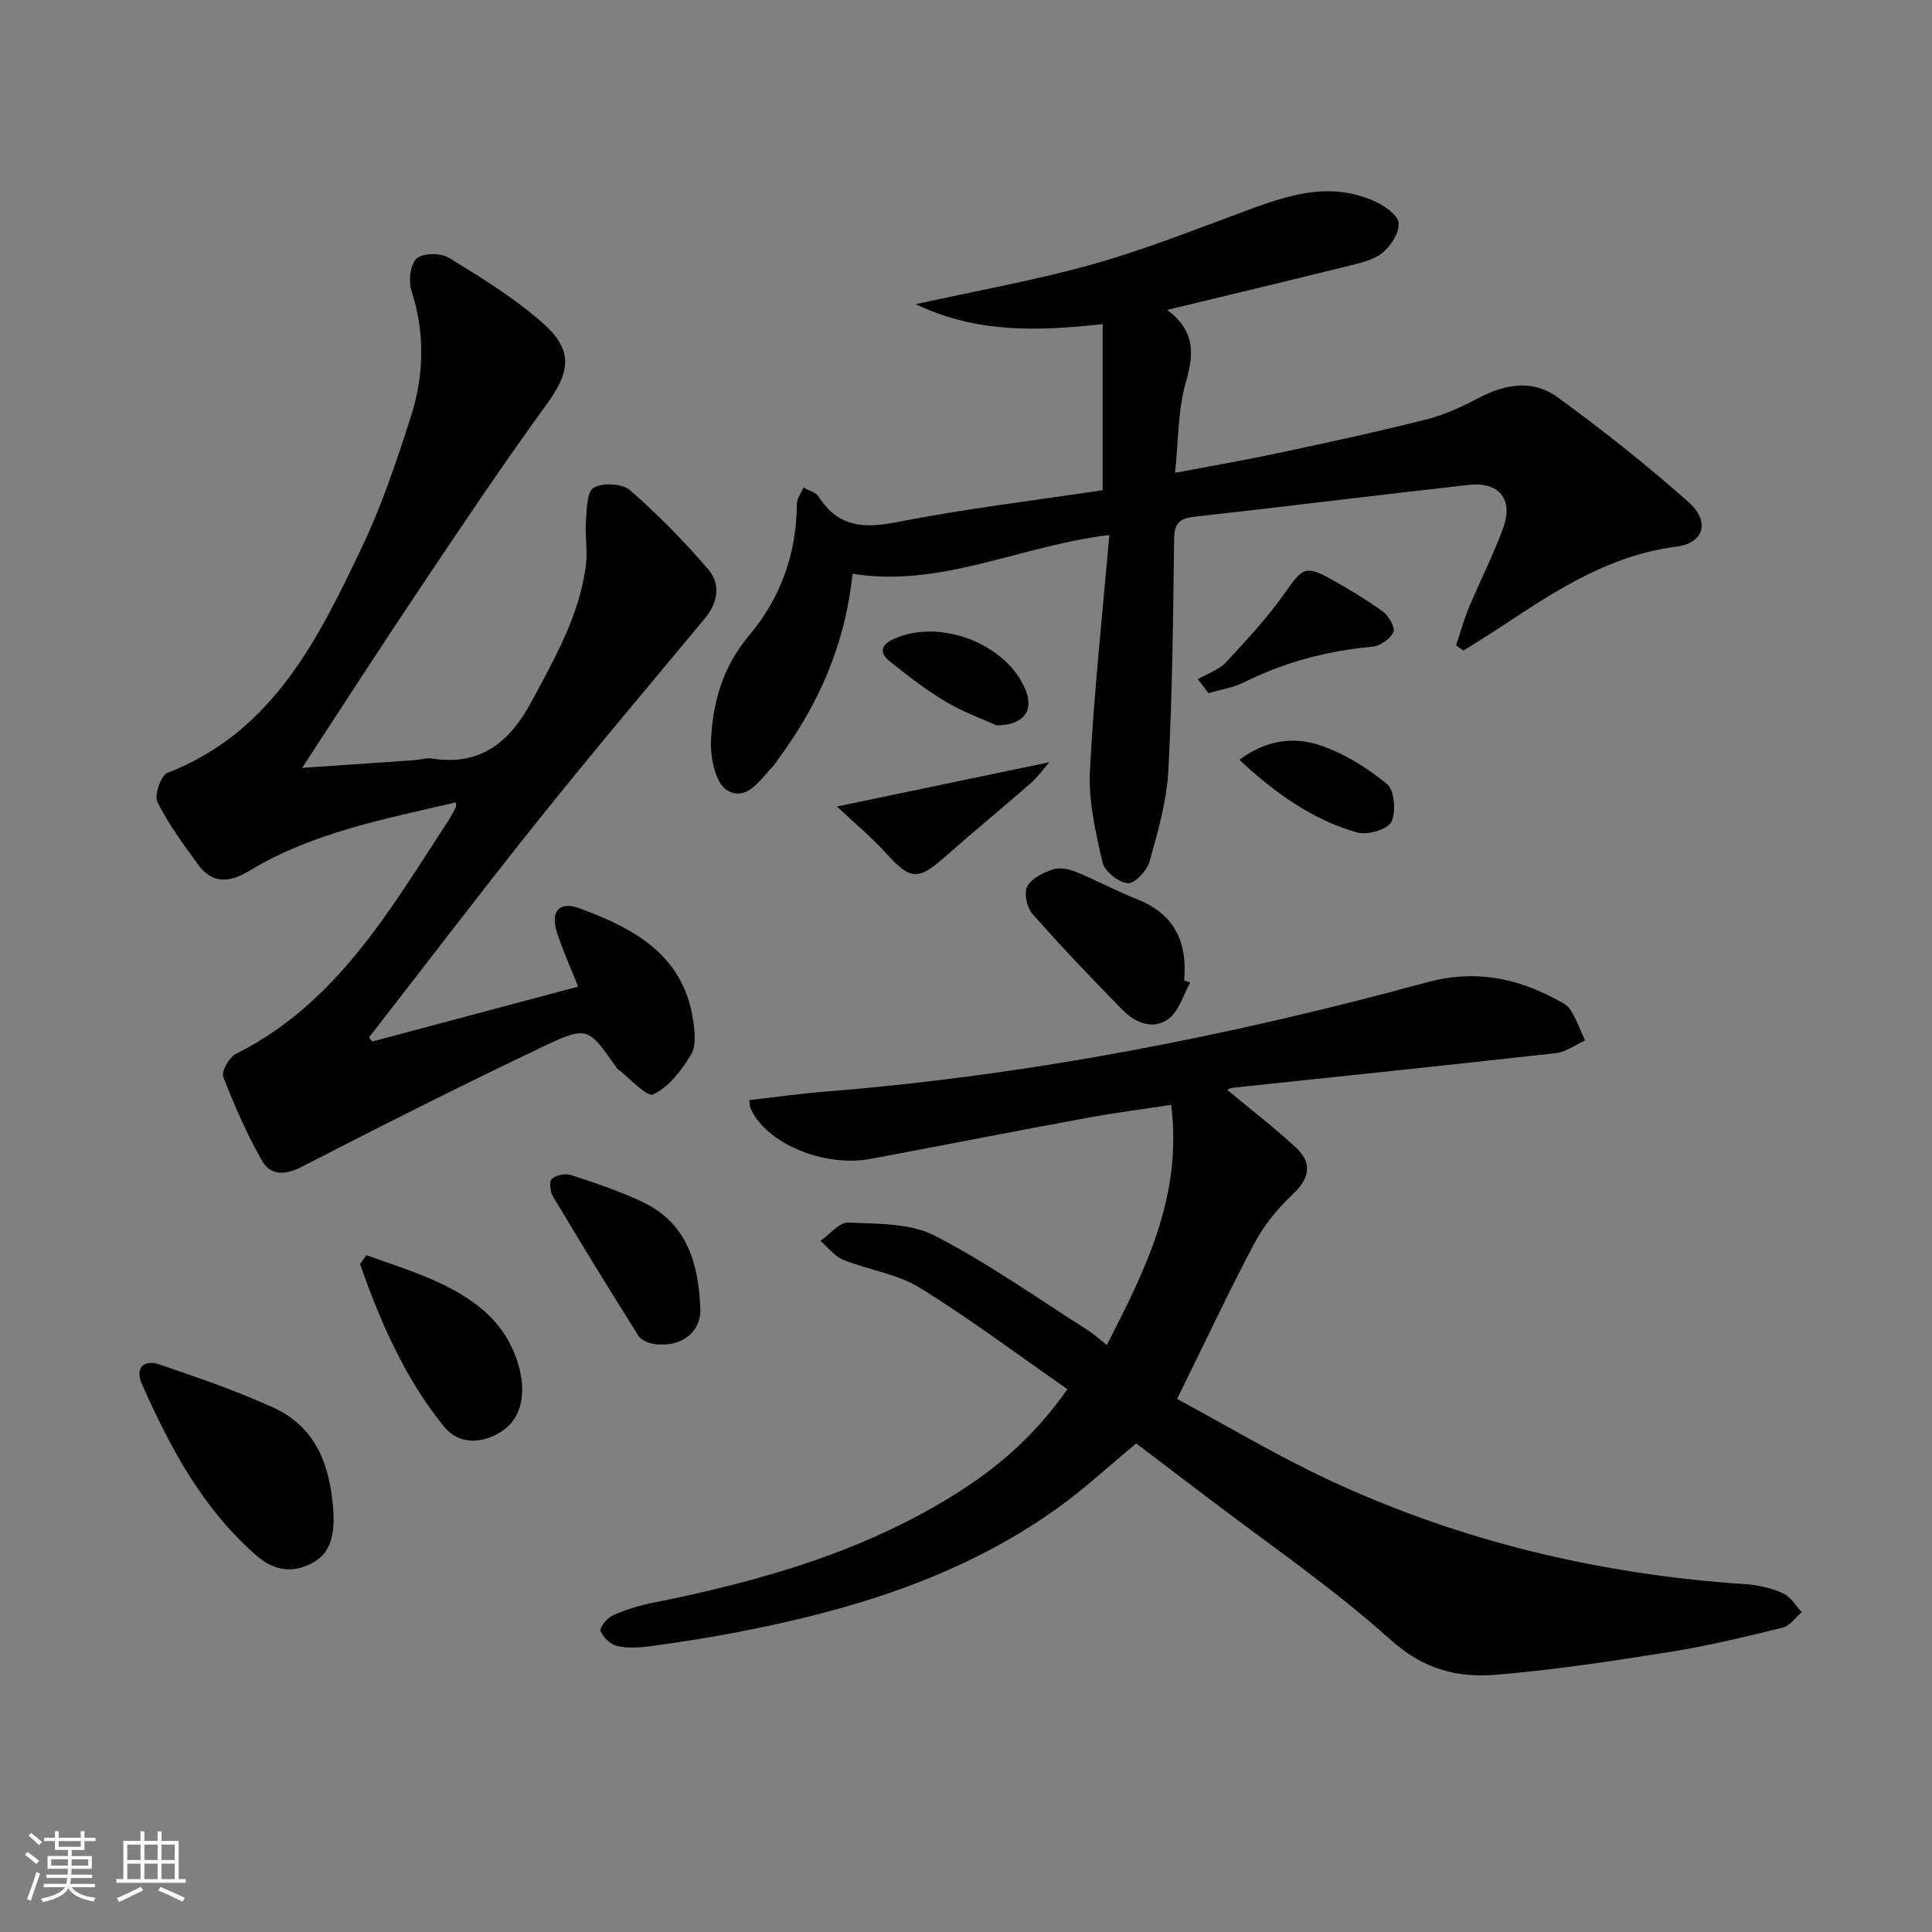 <svg enable-background="new 0 0 400 400" viewBox="0 0 400 400" xmlns="http://www.w3.org/2000/svg"><rect x="0" y="0" width="400" height="400" fill="#808080" stroke="none"/><path d="m5.17 384 .55-.58c.85.61 1.65 1.24 2.4 1.87l-.59.64c-.83-.73-1.62-1.38-2.36-1.93m1.22 9.53-.82-.34c.71-1.76 1.37-3.64 1.98-5.63.24.13.5.25.76.36-.6 1.67-1.24 3.54-1.92 5.61m-.5-13.5.57-.54c.56.44 1.31 1.06 2.26 1.87l-.65.64c-.67-.66-1.4-1.32-2.18-1.97m3.25.46h2.24v-1.36h.77v1.36h4.57v-1.36h.76v1.36h2.28v.69h-2.28v1.84h-2.64v1.26h4.18v2.64h-4.21c0 .45-.02.86-.05 1.21h4.32v.69h-4.38c-.04.34-.1.75-.19 1.22h5.15v.69h-4.82c.87 1.19 2.51 1.92 4.93 2.19-.17.31-.3.57-.37.76-2.77-.49-4.52-1.41-5.26-2.76-.56 1.26-2.3 2.23-5.24 2.9-.12-.24-.26-.48-.43-.72 2.73-.55 4.38-1.34 4.96-2.38h-4.38v-.69h4.65c.1-.38.17-.79.21-1.22h-4.32v-.69h4.4c.03-.34.05-.75.05-1.21h-4.2v-2.64h4.23v-1.26h-2.69v-1.84h-2.24zm1.46 4.46v1.29h3.45c.01-.4.02-.57.01-.53v-.32-.45h-3.46zm1.55-2.59h4.57v-1.19h-4.57zm6.11 2.59h-3.42v.77c-.01.19-.01.37-.02.53h3.44z" fill="#fafbfc"/><path d="m32.63 379.16h.82v1.98h3.54v7.89h1.46v.78h-14.37v-.78h1.46v-7.89h3.54v-1.98h.82v1.98h2.73zm-3.49 11.48.5.73c-1.61.82-3.28 1.63-5 2.42-.13-.27-.28-.55-.44-.82 1.75-.73 3.4-1.5 4.94-2.33m-2.78-5.55h2.73v-3.18h-2.73zm0 3.95h2.73v-3.2h-2.73zm3.54-3.95h2.73v-3.18h-2.73zm0 3.95h2.73v-3.2h-2.73zm7.89 4.68c-1.84-.92-3.51-1.7-5.02-2.32l.45-.73c1.89.8 3.57 1.55 5.04 2.23zm-1.62-11.81h-2.73v3.18h2.73zm-2.73 7.13h2.73v-3.2h-2.73z" fill="#fafbfc"/><g fill="#000001"><path d="m221 287.62c-10.36-7.21-20.18-14.59-30.59-21.02-4.67-2.88-10.6-3.66-15.81-5.76-1.81-.73-3.17-2.59-4.73-3.94 1.93-1.33 3.91-3.87 5.77-3.78 6.03.28 12.76.08 17.86 2.7 11.03 5.66 21.23 12.94 31.74 19.59 1.22.77 2.28 1.78 3.92 3.07 7.98-15.65 15.7-30.81 13.32-49.74-5.97.92-11.63 1.64-17.24 2.67-15 2.77-29.98 5.71-44.97 8.52-9.8 1.84-21.91-3.34-24.92-10.57-.12-.29-.1-.65-.23-1.59 5.21-.59 10.4-1.34 15.61-1.75 42.33-3.39 83.8-11.49 124.71-22.65 9.41-2.57 18.07-1.09 26.45 3.38 1.16.62 2.57 1.24 3.22 2.27 1.26 1.98 2.07 4.25 3.07 6.4-2.02.9-3.98 2.39-6.07 2.62-22.28 2.5-44.57 4.8-66.86 7.17-.59.06-1.15.4-1.2.41 4.75 3.95 9.68 7.74 14.23 11.94 3.44 3.18 2.95 6.32-.6 9.67-3.09 2.91-5.95 6.37-7.93 10.11-5.44 10.26-10.37 20.79-16.05 32.3 10.11 5.43 20.49 11.65 31.39 16.75 27.37 12.78 56.32 19.61 86.44 21.61 2.6.17 5.29.82 7.65 1.89 1.55.7 2.58 2.54 3.85 3.88-1.31 1.11-2.46 2.86-3.95 3.22-7.72 1.89-15.48 3.77-23.32 5.02-11.96 1.9-23.96 3.73-36.02 4.73-7.93.66-14.98-1.09-21.73-7.15-12.22-10.98-25.92-20.3-39.01-30.3-4.61-3.52-9.24-7.02-13.75-10.44-5.66 4.67-10.77 9.43-16.41 13.46-20.04 14.33-43.03 21.22-66.88 25.75-5.71 1.08-11.46 1.98-17.22 2.76-2.29.31-4.73.47-6.94-.02-1.37-.31-2.9-1.78-3.45-3.1-.27-.65 1.28-2.66 2.41-3.18 2.52-1.17 5.25-2.04 7.98-2.59 22.59-4.52 44.58-10.7 64.2-23.33 8.29-5.33 15.6-11.77 22.06-20.98z"/><path d="m77.05 215.64c14.06-3.75 28.12-7.5 42.65-11.37-1.55-3.89-3.18-7.47-4.38-11.18-1.42-4.36.44-6.58 4.61-5.05 11.24 4.12 21.51 9.58 23.57 23.11.36 2.37.67 5.36-.43 7.2-1.95 3.24-4.58 6.71-7.81 8.22-1.36.64-4.94-3.42-7.5-5.35-.13-.09-.18-.28-.28-.41-5.68-8.09-5.87-8.49-15.11-4.09-16.78 7.98-33.38 16.35-49.9 24.85-3.46 1.78-6.46 1.84-8.21-1.24-3.15-5.54-5.75-11.45-8.04-17.4-.43-1.12 1.24-4.04 2.63-4.74 20.96-10.48 31.96-29.94 44.06-48.42.54-.83.98-1.72 1.45-2.59.07-.13.03-.33.06-1.07-14.77 3.47-29.59 6.22-42.7 14.12-4.3 2.59-7.77 2.84-10.8-1.35-2.99-4.15-6.09-8.29-8.33-12.84-.69-1.41.73-5.51 2.08-6.03 21.8-8.45 31.15-27.61 40.27-46.74 4.12-8.64 7.18-17.84 10.12-26.98 2.73-8.52 2.97-17.24.16-25.99-.66-2.04-.31-5.52 1.04-6.77 1.27-1.18 5.01-1.19 6.7-.15 6.76 4.16 13.64 8.37 19.53 13.61 6.36 5.66 5.51 10.11.56 16.9-9.09 12.48-17.66 25.33-26.26 38.15-8.11 12.09-15.99 24.35-24.24 36.94 7.66-.52 15.5-1.05 23.34-1.6 1.16-.08 2.35-.51 3.46-.34 10.24 1.61 16.25-3.45 20.85-12.05 4.8-8.98 9.83-17.78 11.12-28.06.37-2.92-.23-5.94-.01-8.89.18-2.47.15-6.16 1.59-7.04 1.82-1.11 5.92-.92 7.51.47 5.82 5.08 11.29 10.63 16.3 16.52 2.55 3 1.91 6.83-.8 10.08-11.47 13.8-23.07 27.51-34.28 41.52-11.94 14.91-23.5 30.12-35.22 45.19.21.28.42.57.64.86z"/><path d="m228.29 101.49c0-12.12 0-22.9 0-34.39-13.46 1.51-26.16 1.89-38.69-4.12 12.57-2.77 24.43-4.9 36-8.09 10.04-2.77 19.81-6.59 29.6-10.22 9.72-3.61 19.36-7.72 29.77-2.83 1.91.9 4.52 2.82 4.61 4.4.11 2-1.6 4.64-3.31 6.06-1.79 1.49-4.46 2.1-6.84 2.69-12.22 3.04-24.46 5.95-37.77 9.17 5.74 4.31 5.6 9.03 3.89 14.86-1.69 5.76-1.54 12.06-2.27 18.87 7.4-1.4 14.49-2.62 21.52-4.12 10.21-2.18 20.43-4.38 30.55-6.94 3.79-.96 7.45-2.67 10.93-4.5 5.44-2.87 11.17-3.73 16.09-.16 9.39 6.81 18.51 14.06 27.19 21.75 4.58 4.06 3.21 8.54-2.44 9.25-13.74 1.74-24.84 8.96-35.94 16.33-2.69 1.79-5.45 3.46-8.18 5.19-.51-.36-1.02-.71-1.53-1.07.88-2.62 1.6-5.31 2.66-7.86 2.3-5.51 5.05-10.85 7.09-16.45 2.15-5.91-.81-9.61-7.09-8.92-18.97 2.1-37.91 4.5-56.88 6.6-3.2.35-4.12 1.5-4.16 4.66-.21 15.97-.35 31.96-1.2 47.91-.34 6.35-2.17 12.67-3.9 18.85-.53 1.87-3.11 4.59-4.52 4.45-1.92-.18-4.77-2.46-5.2-4.3-1.42-6.19-2.92-12.63-2.61-18.88.8-16.05 2.56-32.06 4.01-48.91-18.48 2.21-34.85 10.98-53.17 8.02-1.52 14.74-7.01 27.02-15.23 38.17-.39.53-.71 1.14-1.16 1.61-2.72 2.8-5.5 7.53-9.6 5.02-2.35-1.44-3.44-6.62-3.31-10.05.3-8.01 2.42-15.48 7.93-22.02 6.46-7.67 9.8-16.89 9.85-27.14.01-1.15.89-2.29 1.36-3.43 1.06.6 2.55.94 3.13 1.85 3.93 6.18 9.09 6.7 15.97 5.35 14.32-2.81 28.82-4.55 42.85-6.66z"/><path d="m69.05 313.28c.15 4.89-.68 8.51-4.72 10.49-4.22 2.07-7.85 1.28-11.41-1.85-11.04-9.71-17.74-22.27-23.55-35.4-1.45-3.28.38-5.12 3.6-4.03 7.97 2.7 15.98 5.46 23.63 8.94 9.53 4.33 11.89 13.14 12.45 21.85z"/><path d="m75.86 259.86c4.54 1.67 9.17 3.11 13.59 5.05 7.96 3.49 14.88 8.16 17.71 17.09 1.99 6.28.86 11.68-3.32 14.37-4.06 2.63-8.89 2.71-11.86-.94-8.14-10.01-13.21-21.69-17.44-33.72.44-.61.88-1.23 1.32-1.85z"/><path d="m246.43 203.43c-1.45 2.56-2.33 5.88-4.48 7.5-3.15 2.37-6.86.88-9.47-1.77-6.4-6.51-12.7-13.12-18.74-19.96-1.15-1.3-1.78-4.32-1.05-5.69.89-1.69 3.34-2.86 5.36-3.53 1.41-.46 3.37-.02 4.85.59 4.28 1.75 8.38 3.97 12.68 5.68 7.62 3.05 10.28 8.86 9.59 16.74.42.14.84.29 1.26.44z"/><path d="m145.01 271.29c.02 4.26-3.66 7.81-9.63 6.97-1.16-.16-2.67-.85-3.25-1.77-6-9.53-11.88-19.14-17.66-28.8-.58-.98-.79-3.13-.21-3.63.91-.78 2.81-1.17 3.98-.78 5.02 1.66 10.08 3.33 14.84 5.6 8.4 4.02 11.58 11.4 11.93 22.41z"/><path d="m217.25 157.81c-1.3 1.49-2.42 3.09-3.85 4.34-5.88 5.14-11.93 10.1-17.78 15.27-5.57 4.92-7.11 4.78-12.1-.7-3.17-3.48-6.83-6.52-10.25-9.74 14.88-3.11 29.09-6.07 43.98-9.17z"/><path d="m248.01 140.61c1.98-1.15 4.37-1.93 5.86-3.53 4.36-4.68 8.73-9.42 12.38-14.64 3.27-4.69 4.11-5.45 9.05-2.68 3.76 2.11 7.5 4.3 10.97 6.83 1.23.89 2.65 3.33 2.22 4.27-.64 1.42-2.75 2.89-4.35 3.04-9.35.83-18.19 3.19-26.6 7.38-2.25 1.12-4.88 1.5-7.33 2.23-.73-.97-1.47-1.93-2.2-2.9z"/><path d="m256.6 157.31c5.43-4.08 11.2-4.83 16.55-3.06 5.04 1.66 9.86 4.67 13.99 8.06 1.56 1.28 1.95 5.79.93 7.85-.79 1.59-4.96 2.79-7.07 2.2-9.24-2.62-16.92-8.09-24.4-15.05z"/><path d="m206.34 150.19c-2.59-1.18-6.79-2.7-10.56-4.94-4.09-2.42-7.89-5.39-11.62-8.37-1.91-1.52-2.01-3.22.67-4.49 9.55-4.54 23.69.83 27.54 10.55 1.62 4.08-.21 7.15-6.03 7.25z"/></g></svg>